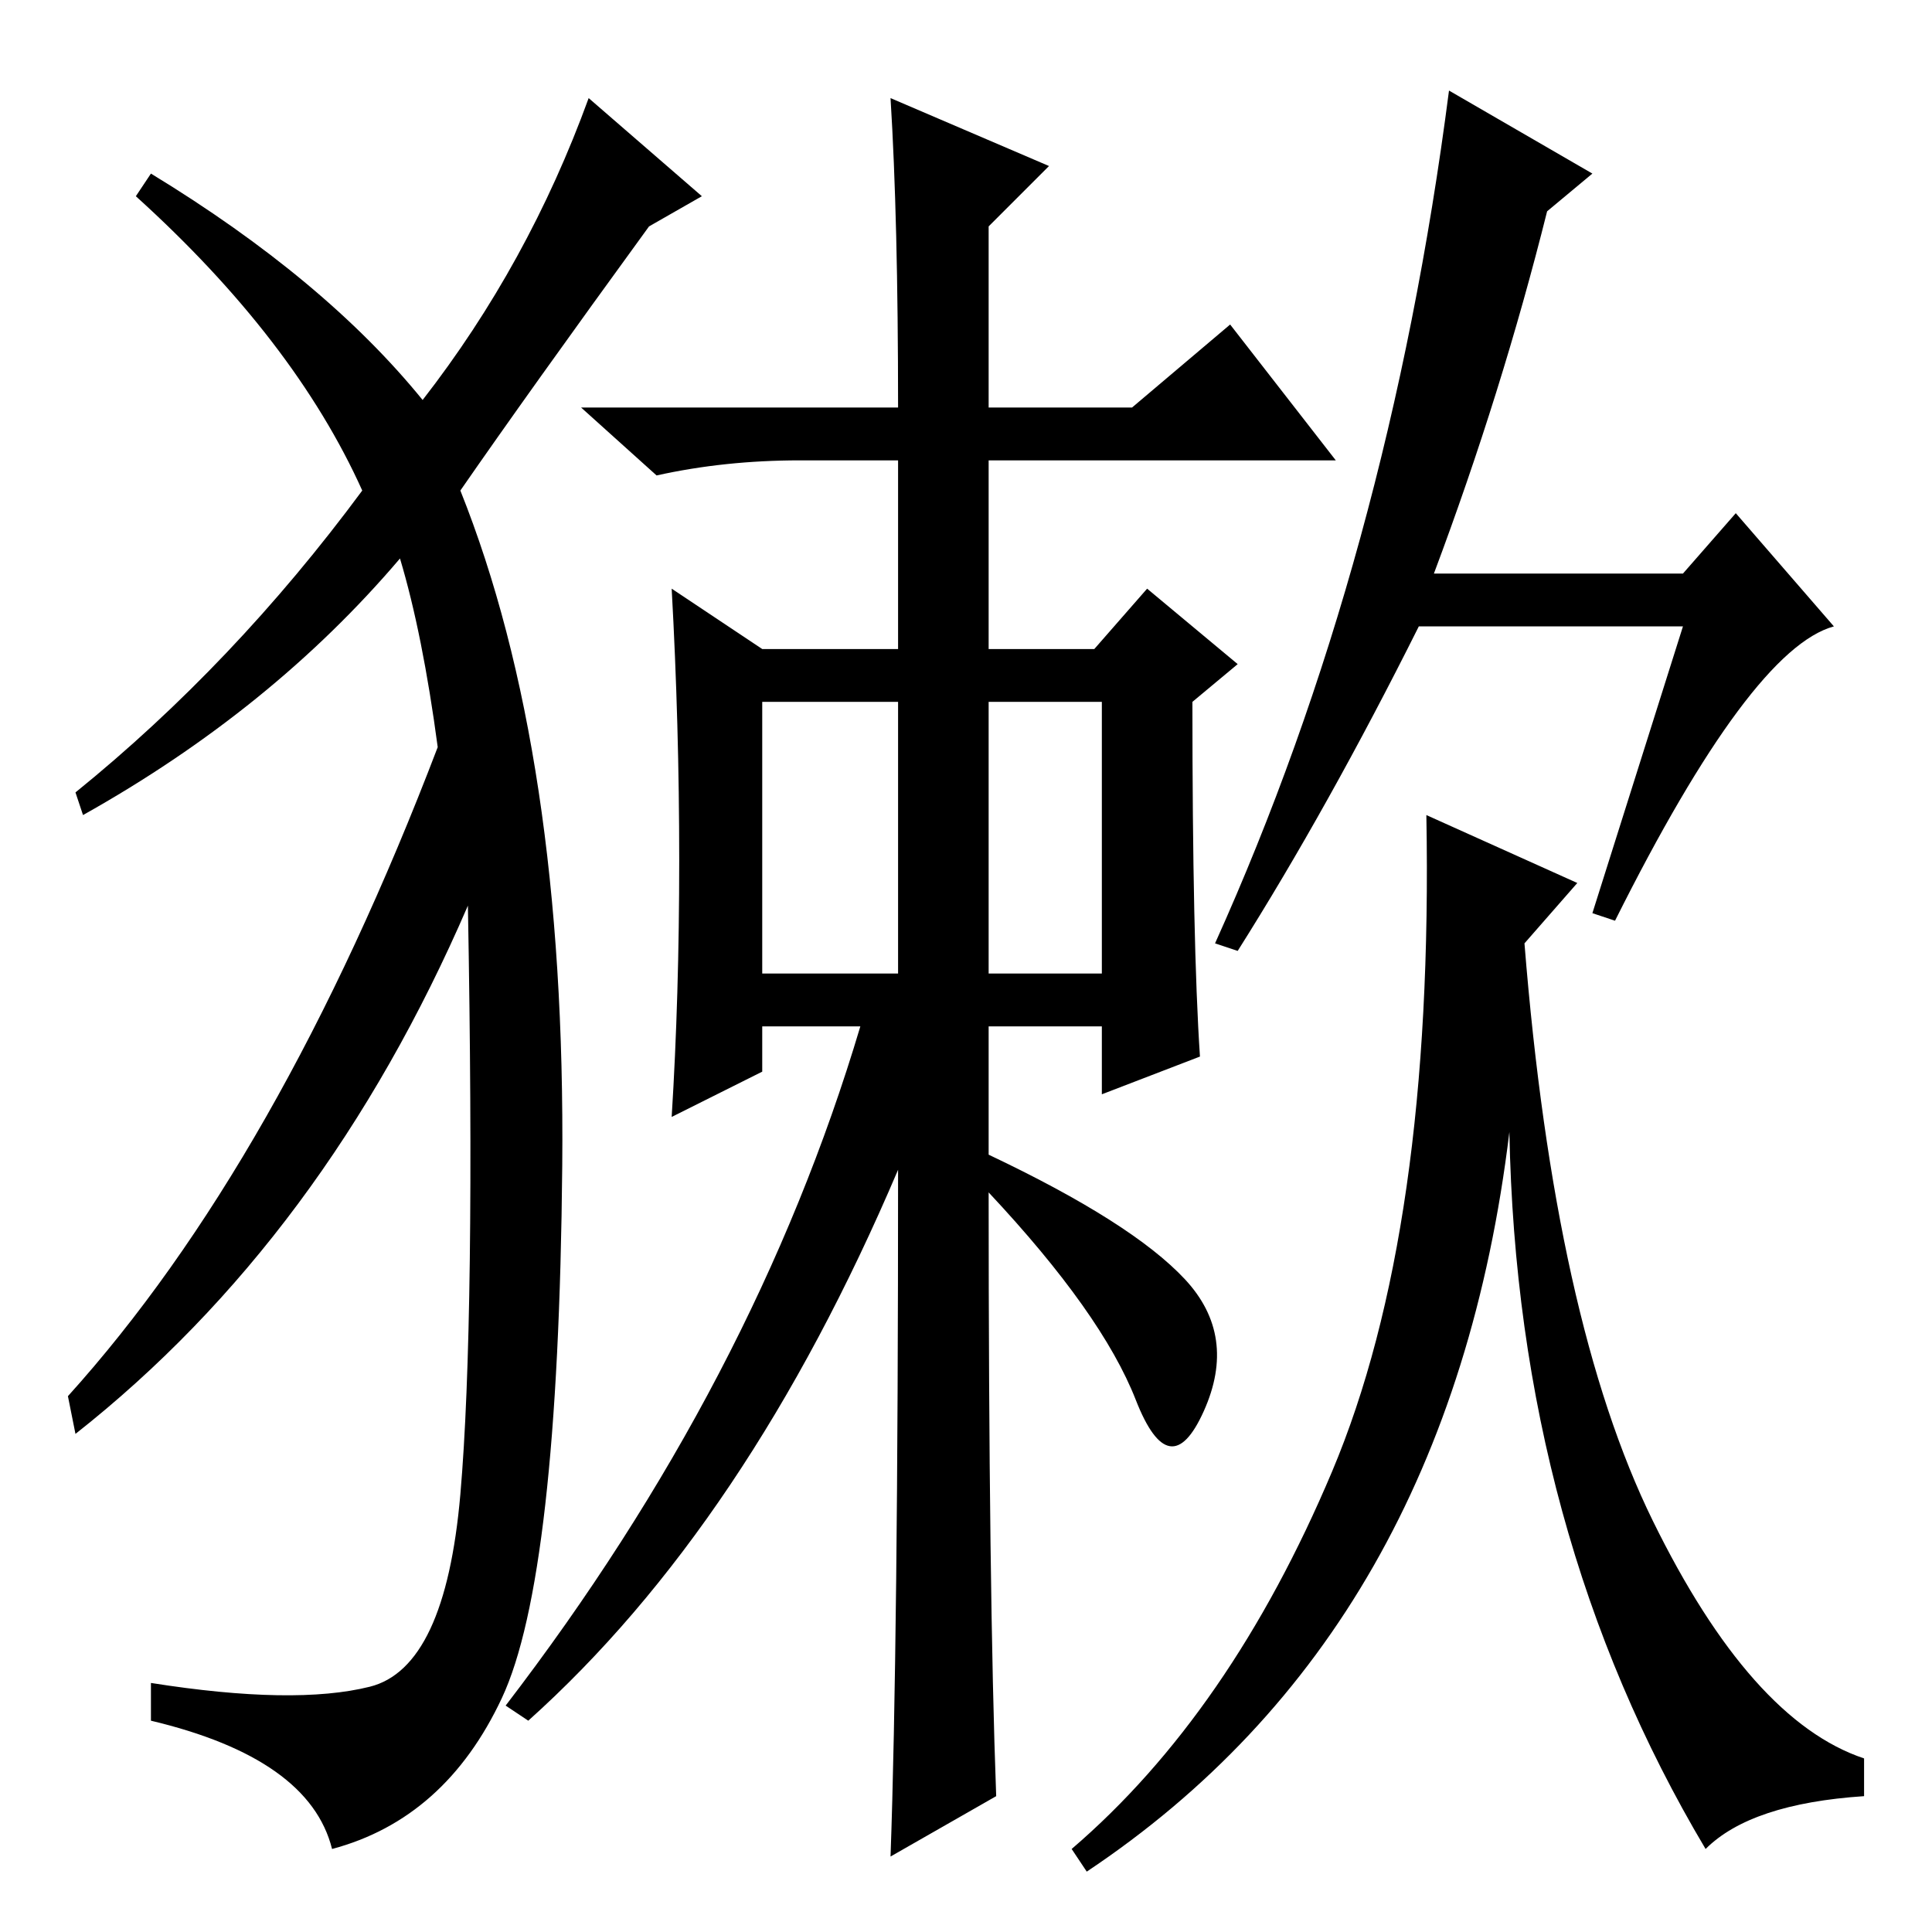 <?xml version="1.0" standalone="no"?>
<!DOCTYPE svg PUBLIC "-//W3C//DTD SVG 1.1//EN" "http://www.w3.org/Graphics/SVG/1.1/DTD/svg11.dtd" >
<svg xmlns="http://www.w3.org/2000/svg" xmlns:xlink="http://www.w3.org/1999/xlink" version="1.1" viewBox="0 -36 256 256">
  <g transform="matrix(1 0 0 -1 0 220)">
   <path fill="currentColor"
d="M214 134l-3 1l12 38h-35q-12 -24 -24 -43l-3 1q23 51 31 113l19 -11l-6 -5q-6 -24 -15 -48h33l7 8l13 -15q-11 -3 -29 -39zM101 127h18v36h-18v-36zM131 127h15v36h-15v-36zM226 11q-25 42 -26 95q-8 -66 -56 -98l-2 3q21 18 34.5 50t12.5 87l20 -9l-7 -8q4 -50 17 -76.5
t28 -31.5v-5q-15 -1 -21 -7zM118 243l21 -9l-8 -8v-24h19l13 11l14 -18h-46v-25h14l7 8l12 -10l-6 -5q0 -32 1 -47l-13 -5v9h-15v-17q19 -9 26 -16.5t2.5 -17.5t-9 1.5t-19.5 27.5q0 -53 1 -80l-14 -8q1 28 1 91q-20 -47 -49 -73l-3 2q33 43 47 90h-13v-6l-12 -6q1 16 1 34
t-1 36l12 -8h18v25h-13q-10 0 -19 -2l-10 9h42q0 25 -1 41zM56 203q14 18 22 40l15 -13l-7 -4q-16 -22 -25 -35q14 -35 13.5 -89.5t-8 -70.5t-22.5 -20q-3 12 -24 17v5q19 -3 29 -0.5t12 25.5t1 78q-19 -44 -52 -70l-1 5q28 31 49 86q-2 15 -5 25q-17 -20 -42 -34l-1 3
q21 17 38 40q-9 20 -30 39l2 3q23 -14 36 -30z" />
  </g>

</svg>
